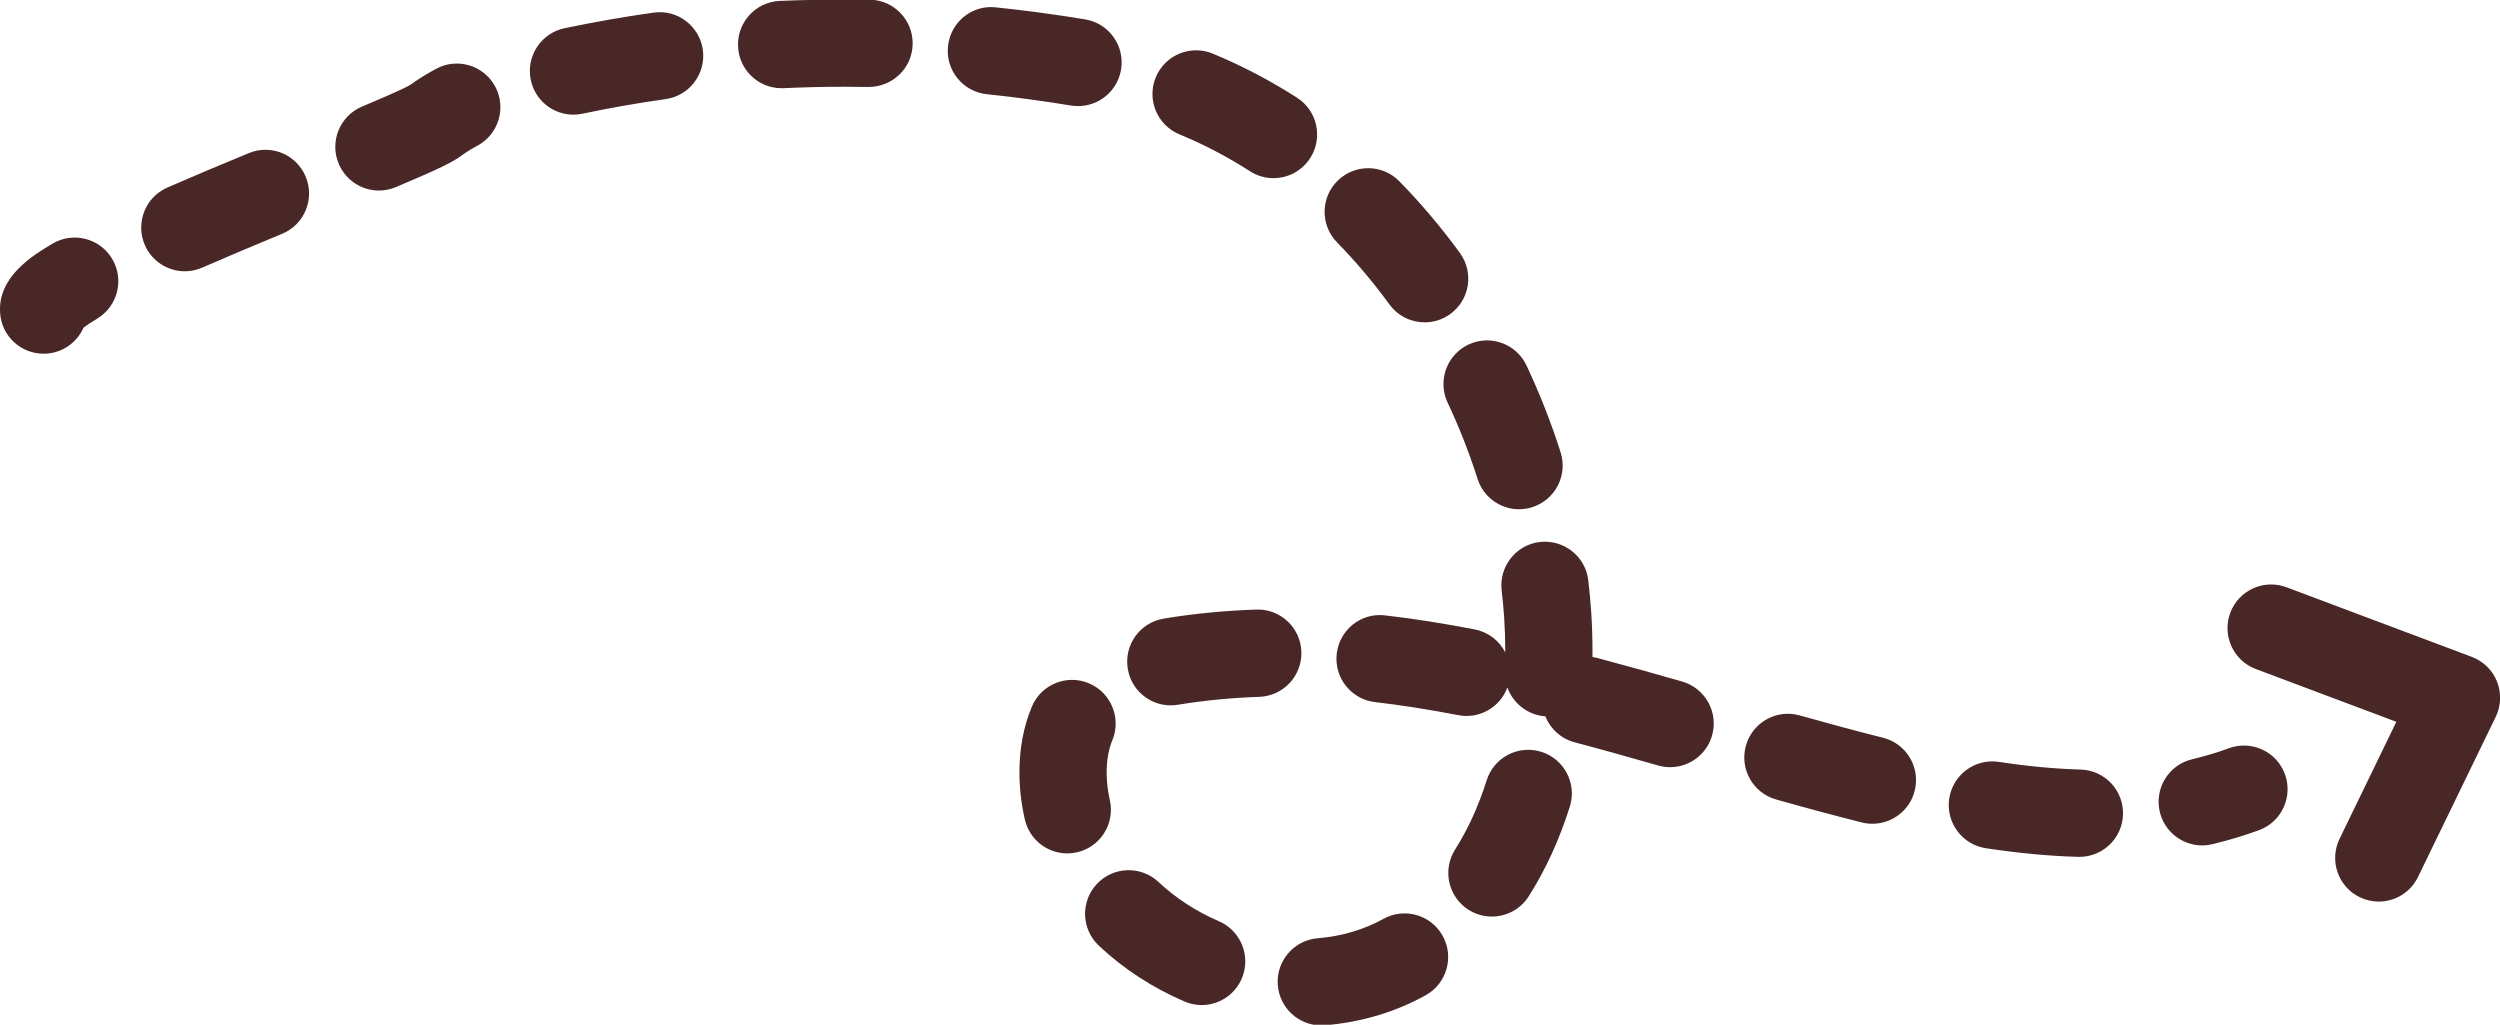<svg xmlns="http://www.w3.org/2000/svg" xmlns:xlink="http://www.w3.org/1999/xlink" preserveAspectRatio="xMidYMid" width="54.437" height="22.313" viewBox="0 0 54.437 22.313">
  <defs>
    <style>
      .cls-1 {
        fill: #492727;
        fill-rule: evenodd;
      }
    </style>
  </defs>
  <path d="M0.948,7.702 C0.457,7.702 0.041,7.324 0.003,6.825 C-0.059,6.025 0.721,5.558 1.140,5.307 C1.591,5.039 2.173,5.185 2.442,5.636 C2.711,6.087 2.564,6.670 2.114,6.940 C1.966,7.028 1.874,7.092 1.819,7.134 C1.683,7.444 1.384,7.672 1.022,7.699 C0.998,7.702 0.973,7.702 0.948,7.702 ZM48.173,18.382 C48.521,18.299 48.863,18.196 49.189,18.077 C49.681,17.897 49.934,17.351 49.754,16.858 C49.574,16.365 49.029,16.112 48.536,16.292 C48.280,16.386 48.009,16.467 47.733,16.533 C47.223,16.654 46.908,17.167 47.029,17.678 C47.133,18.114 47.523,18.409 47.952,18.409 C48.025,18.409 48.099,18.400 48.173,18.382 ZM28.848,22.325 C29.640,22.260 30.378,22.040 31.043,21.672 C31.502,21.418 31.669,20.839 31.415,20.380 C31.162,19.921 30.584,19.753 30.125,20.008 C29.696,20.245 29.215,20.387 28.693,20.430 C28.170,20.473 27.781,20.932 27.824,21.455 C27.865,21.952 28.280,22.328 28.769,22.328 C28.796,22.328 28.822,22.327 28.848,22.325 ZM27.038,21.310 C27.246,20.827 27.023,20.268 26.542,20.060 C26.052,19.850 25.598,19.554 25.226,19.205 C24.844,18.847 24.243,18.865 23.884,19.248 C23.525,19.631 23.545,20.232 23.927,20.592 C24.465,21.097 25.092,21.506 25.791,21.807 C25.913,21.860 26.040,21.885 26.166,21.885 C26.534,21.885 26.884,21.669 27.038,21.310 ZM33.287,19.518 C33.655,18.939 33.957,18.281 34.183,17.563 C34.340,17.063 34.063,16.529 33.563,16.371 C33.062,16.213 32.529,16.491 32.372,16.991 C32.195,17.551 31.964,18.058 31.685,18.497 C31.403,18.940 31.534,19.528 31.976,19.810 C32.134,19.910 32.311,19.958 32.485,19.958 C32.799,19.958 33.106,19.803 33.287,19.518 ZM46.228,17.735 C46.243,17.210 45.831,16.773 45.307,16.757 C44.746,16.741 44.163,16.687 43.525,16.590 C43.004,16.511 42.523,16.869 42.444,17.388 C42.366,17.907 42.723,18.391 43.241,18.470 C43.956,18.578 44.614,18.640 45.252,18.658 C45.261,18.658 45.271,18.658 45.280,18.658 C45.791,18.658 46.213,18.251 46.228,17.735 ZM23.451,18.559 C23.962,18.443 24.283,17.933 24.166,17.421 C24.120,17.218 24.097,17.014 24.097,16.816 C24.097,16.555 24.140,16.315 24.220,16.121 C24.422,15.636 24.193,15.080 23.709,14.878 C23.225,14.675 22.669,14.905 22.467,15.390 C22.288,15.819 22.198,16.299 22.198,16.816 C22.198,17.155 22.237,17.501 22.315,17.842 C22.415,18.283 22.806,18.583 23.240,18.583 C23.309,18.583 23.380,18.575 23.451,18.559 ZM41.693,17.217 C41.820,16.707 41.511,16.191 41.002,16.064 C40.462,15.929 39.885,15.774 39.188,15.578 C38.683,15.436 38.159,15.730 38.017,16.236 C37.875,16.741 38.169,17.266 38.674,17.408 C39.390,17.610 39.983,17.769 40.542,17.909 C40.619,17.928 40.697,17.937 40.773,17.937 C41.198,17.937 41.585,17.649 41.693,17.217 ZM37.280,16.016 C37.424,15.512 37.132,14.985 36.628,14.840 C36.010,14.663 35.391,14.489 34.773,14.325 C34.740,14.317 34.708,14.310 34.676,14.305 C34.676,14.263 34.676,14.221 34.676,14.179 C34.676,13.893 34.667,13.605 34.648,13.322 C34.632,13.093 34.611,12.864 34.584,12.635 C34.524,12.114 34.053,11.744 33.531,11.801 C33.011,11.862 32.638,12.334 32.698,12.856 C32.721,13.053 32.740,13.251 32.753,13.450 C32.769,13.690 32.777,13.935 32.777,14.179 C32.777,14.188 32.777,14.197 32.777,14.205 C32.649,13.955 32.410,13.763 32.113,13.706 C31.422,13.572 30.784,13.472 30.160,13.400 C29.636,13.336 29.167,13.713 29.107,14.235 C29.047,14.756 29.420,15.228 29.941,15.288 C30.517,15.355 31.109,15.448 31.752,15.572 C32.215,15.663 32.665,15.399 32.823,14.970 C32.946,15.315 33.264,15.570 33.649,15.598 C33.757,15.867 33.986,16.084 34.288,16.164 C34.894,16.324 35.500,16.495 36.105,16.668 C36.193,16.693 36.281,16.705 36.367,16.705 C36.780,16.705 37.160,16.434 37.280,16.016 ZM25.648,15.346 C26.218,15.252 26.814,15.194 27.420,15.174 C27.944,15.156 28.355,14.716 28.337,14.191 C28.320,13.667 27.880,13.254 27.357,13.273 C26.668,13.296 25.989,13.362 25.339,13.470 C24.821,13.556 24.471,14.045 24.557,14.563 C24.633,15.029 25.036,15.359 25.492,15.359 C25.544,15.359 25.596,15.355 25.648,15.346 ZM33.366,11.043 C33.865,10.884 34.141,10.349 33.982,9.849 C33.778,9.206 33.527,8.569 33.239,7.957 C33.015,7.482 32.448,7.279 31.975,7.503 C31.501,7.728 31.298,8.294 31.522,8.769 C31.775,9.305 31.994,9.863 32.173,10.426 C32.301,10.830 32.675,11.089 33.077,11.089 C33.173,11.089 33.270,11.074 33.366,11.043 ZM31.582,6.836 C32.005,6.527 32.098,5.933 31.789,5.508 C31.385,4.953 30.941,4.428 30.470,3.947 C30.103,3.572 29.502,3.567 29.127,3.935 C28.753,4.302 28.747,4.904 29.115,5.279 C29.521,5.694 29.905,6.148 30.255,6.629 C30.441,6.884 30.730,7.019 31.023,7.019 C31.217,7.019 31.413,6.960 31.582,6.836 ZM4.404,5.827 C4.967,5.581 5.562,5.331 6.143,5.091 C6.628,4.891 6.858,4.335 6.658,3.850 C6.458,3.364 5.903,3.133 5.418,3.334 C4.826,3.578 4.219,3.833 3.644,4.084 C3.164,4.294 2.944,4.854 3.154,5.336 C3.309,5.693 3.658,5.907 4.024,5.907 C4.151,5.907 4.280,5.881 4.404,5.827 ZM8.617,4.075 C9.589,3.668 9.868,3.521 10.042,3.393 C10.148,3.316 10.266,3.242 10.393,3.174 C10.856,2.927 11.031,2.351 10.785,1.888 C10.539,1.425 9.963,1.248 9.501,1.496 C9.294,1.606 9.099,1.728 8.938,1.846 C8.890,1.876 8.691,1.982 7.884,2.320 C7.401,2.523 7.172,3.080 7.375,3.564 C7.527,3.929 7.880,4.149 8.251,4.149 C8.373,4.149 8.497,4.125 8.617,4.075 ZM28.530,3.441 C28.813,2.999 28.685,2.411 28.243,2.128 C27.654,1.750 27.036,1.427 26.406,1.167 C25.920,0.967 25.366,1.200 25.166,1.685 C24.967,2.171 25.198,2.726 25.683,2.926 C26.209,3.142 26.725,3.412 27.219,3.729 C27.377,3.831 27.555,3.879 27.730,3.879 C28.043,3.879 28.349,3.724 28.530,3.441 ZM12.683,2.476 C13.279,2.350 13.889,2.243 14.495,2.158 C15.014,2.085 15.376,1.605 15.304,1.085 C15.231,0.565 14.751,0.200 14.232,0.275 C13.582,0.366 12.929,0.481 12.291,0.615 C11.778,0.724 11.450,1.228 11.558,1.742 C11.652,2.190 12.047,2.497 12.486,2.497 C12.551,2.497 12.617,2.490 12.683,2.476 ZM24.411,1.514 C24.497,0.996 24.146,0.507 23.629,0.422 C22.984,0.315 22.330,0.228 21.684,0.160 C21.161,0.101 20.696,0.485 20.642,1.008 C20.588,1.530 20.966,1.997 21.488,2.051 C22.097,2.115 22.713,2.198 23.320,2.298 C23.373,2.306 23.425,2.310 23.476,2.310 C23.932,2.310 24.335,1.980 24.411,1.514 ZM17.063,1.920 C17.496,1.900 17.936,1.889 18.370,1.889 C18.555,1.891 18.728,1.891 18.906,1.894 C19.432,1.896 19.863,1.487 19.873,0.961 C19.883,0.437 19.466,0.003 18.942,-0.007 C18.759,-0.010 18.576,-0.012 18.394,-0.012 C17.927,-0.006 17.446,-0.001 16.975,0.020 C16.451,0.045 16.046,0.489 16.071,1.014 C16.094,1.523 16.514,1.921 17.018,1.921 C17.033,1.921 17.048,1.920 17.063,1.920 ZM52.651,19.097 L54.344,15.609 C54.461,15.368 54.471,15.089 54.372,14.841 C54.273,14.592 54.073,14.397 53.823,14.303 L49.786,12.787 C49.295,12.603 48.748,12.852 48.564,13.343 C48.380,13.835 48.629,14.383 49.120,14.568 L52.180,15.717 L50.943,18.266 C50.714,18.738 50.910,19.307 51.382,19.536 C51.516,19.601 51.657,19.632 51.796,19.632 C52.148,19.632 52.487,19.435 52.651,19.097 Z" class="cls-1"/>
</svg>
